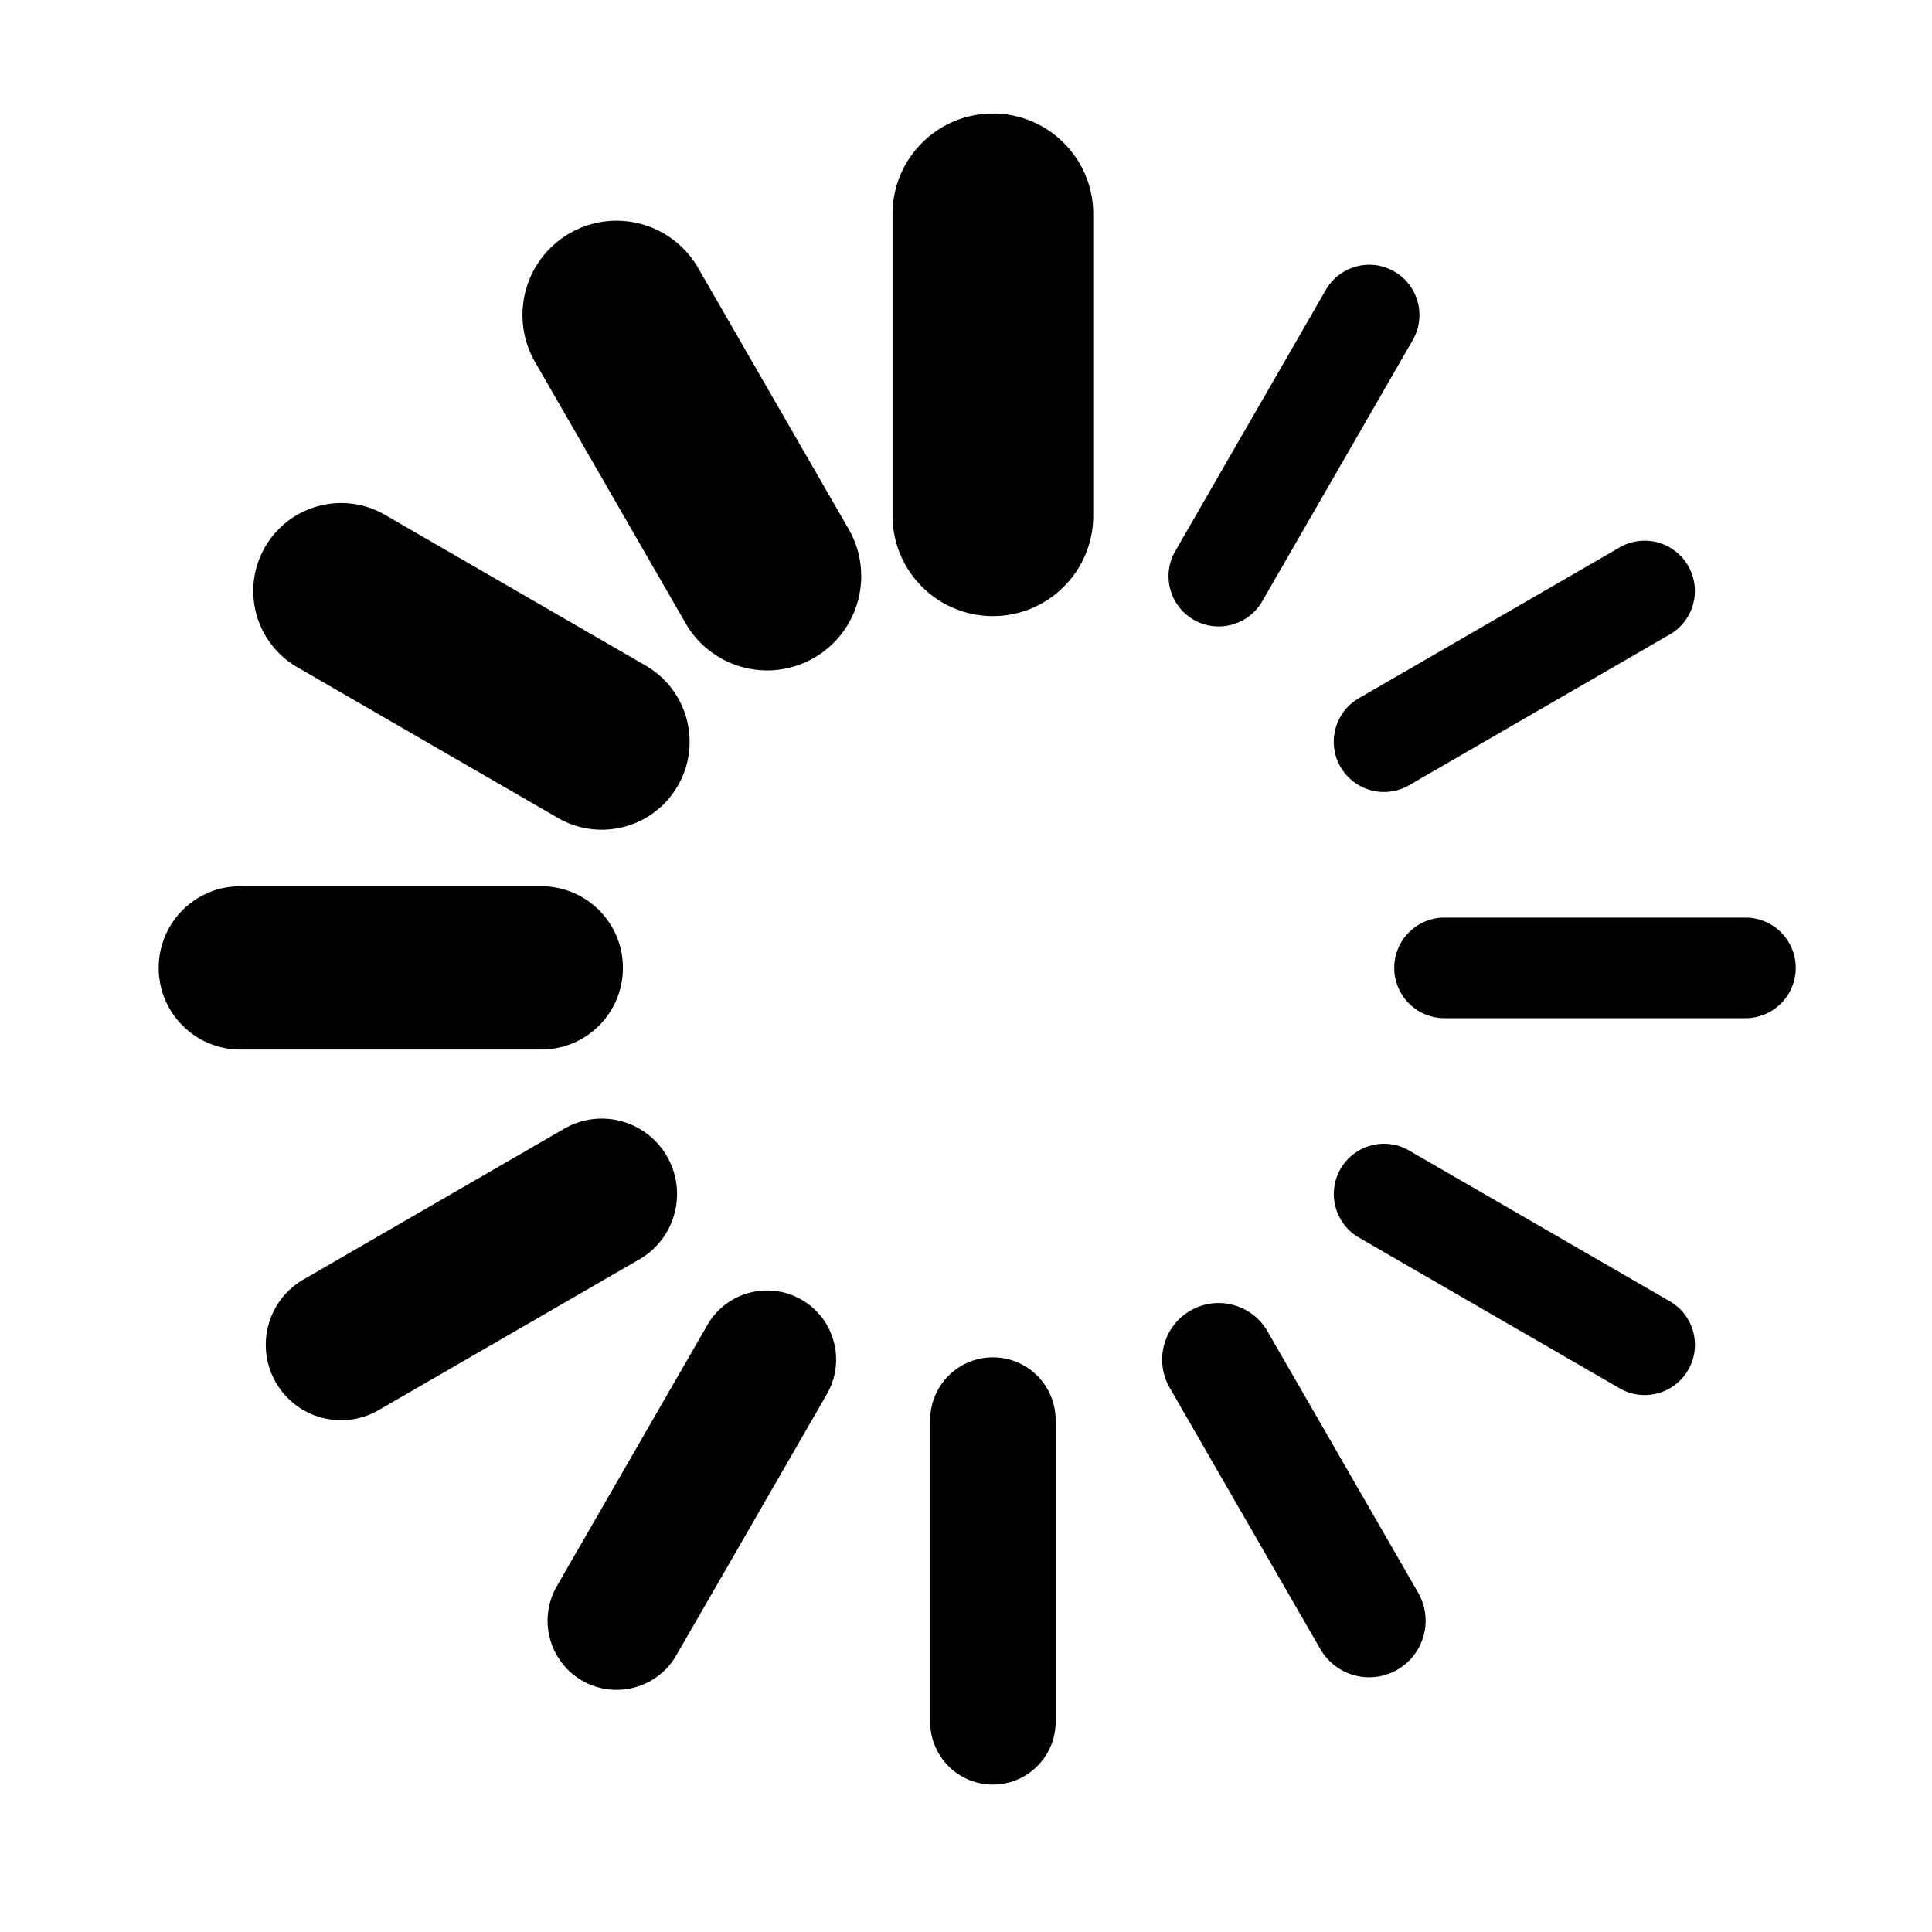 <svg width="512" height="512" xmlns="http://www.w3.org/2000/svg"><path d="M263.129 163.272c-14.686 0-26.591-11.925-26.591-26.635V56.72c0-14.71 11.905-26.635 26.591-26.635 14.686 0 26.591 11.925 26.591 26.635v79.917c0 14.71-11.905 26.635-26.591 26.635zm0 309.66c-9.182 0-16.625-7.454-16.625-16.652v-79.917c0-9.198 7.443-16.652 16.625-16.652s16.625 7.454 16.625 16.652v79.917c0 9.198-7.443 16.652-16.625 16.652zm-59.813-295.265c-8.611 0-16.995-4.484-21.615-12.496l-39.894-69.207c-6.886-11.939-2.794-27.22 9.125-34.117 11.92-6.898 27.176-2.8 34.063 9.14l39.894 69.207c6.887 11.939 2.794 27.22-9.125 34.117a24.781 24.781 0 0 1-12.448 3.356zm159.548 266.831a14.953 14.953 0 0 1-12.975-7.497l-39.894-69.207c-4.135-7.17-1.682-16.324 5.475-20.465 7.158-4.142 16.297-1.685 20.432 5.484l39.894 69.207c4.135 7.169 1.683 16.323-5.475 20.465a14.945 14.945 0 0 1-7.471 2.013h.014zM159.459 219.883c-3.95 0-7.942-1-11.606-3.128l-69.095-39.959c-11.136-6.44-14.942-20.693-8.512-31.833 6.43-11.139 20.66-14.966 31.781-8.525l69.095 39.958c11.135 6.441 14.942 20.694 8.512 31.833-4.306 7.484-12.134 11.654-20.175 11.654zm276.392 149.824a13.13 13.13 0 0 1-6.63-1.785l-69.094-39.959c-6.36-3.684-8.54-11.825-4.862-18.194 3.678-6.37 11.805-8.554 18.164-4.87l69.095 39.96c6.36 3.684 8.54 11.824 4.862 18.193a13.292 13.292 0 0 1-11.535 6.655zm-292.39-91.571H63.673c-11.934 0-21.615-9.683-21.615-21.636s9.667-21.636 21.615-21.636h79.788c11.934 0 21.615 9.683 21.615 21.636s-9.667 21.636-21.615 21.636zm319.124-8.312h-79.788c-7.343 0-13.303-5.97-13.303-13.324 0-7.355 5.96-13.324 13.303-13.324h79.788c7.343 0 13.303 5.97 13.303 13.324 0 7.355-5.96 13.324-13.303 13.324zM90.407 376.377c-6.887 0-13.602-3.585-17.295-9.997-5.504-9.554-2.239-21.779 7.3-27.292l69.095-39.958c9.538-5.527 21.743-2.243 27.247 7.312 5.503 9.554 2.238 21.778-7.3 27.291l-69.095 39.959a19.857 19.857 0 0 1-9.952 2.685zm276.378-166.491a13.308 13.308 0 0 1-11.535-6.655c-3.678-6.37-1.497-14.51 4.862-18.194l69.095-39.96c6.36-3.67 14.486-1.499 18.165 4.87 3.678 6.37 1.497 14.51-4.862 18.195L373.415 208.1a13.18 13.18 0 0 1-6.63 1.785zM163.38 447.826c-3.109 0-6.245-.786-9.126-2.456-8.74-5.056-11.734-16.253-6.687-25.021l39.894-69.207c5.048-8.755 16.226-11.754 24.98-6.698 8.755 5.055 11.735 16.252 6.688 25.02l-39.894 69.208c-3.38 5.87-9.525 9.154-15.855 9.154zm159.576-281.812a13.14 13.14 0 0 1-6.63-1.785c-6.36-3.685-8.54-11.825-4.862-18.194l39.894-69.207c3.679-6.37 11.806-8.555 18.165-4.87 6.359 3.684 8.54 11.825 4.862 18.194l-39.894 69.207a13.292 13.292 0 0 1-11.535 6.655z" fill-rule="evenodd"/></svg>